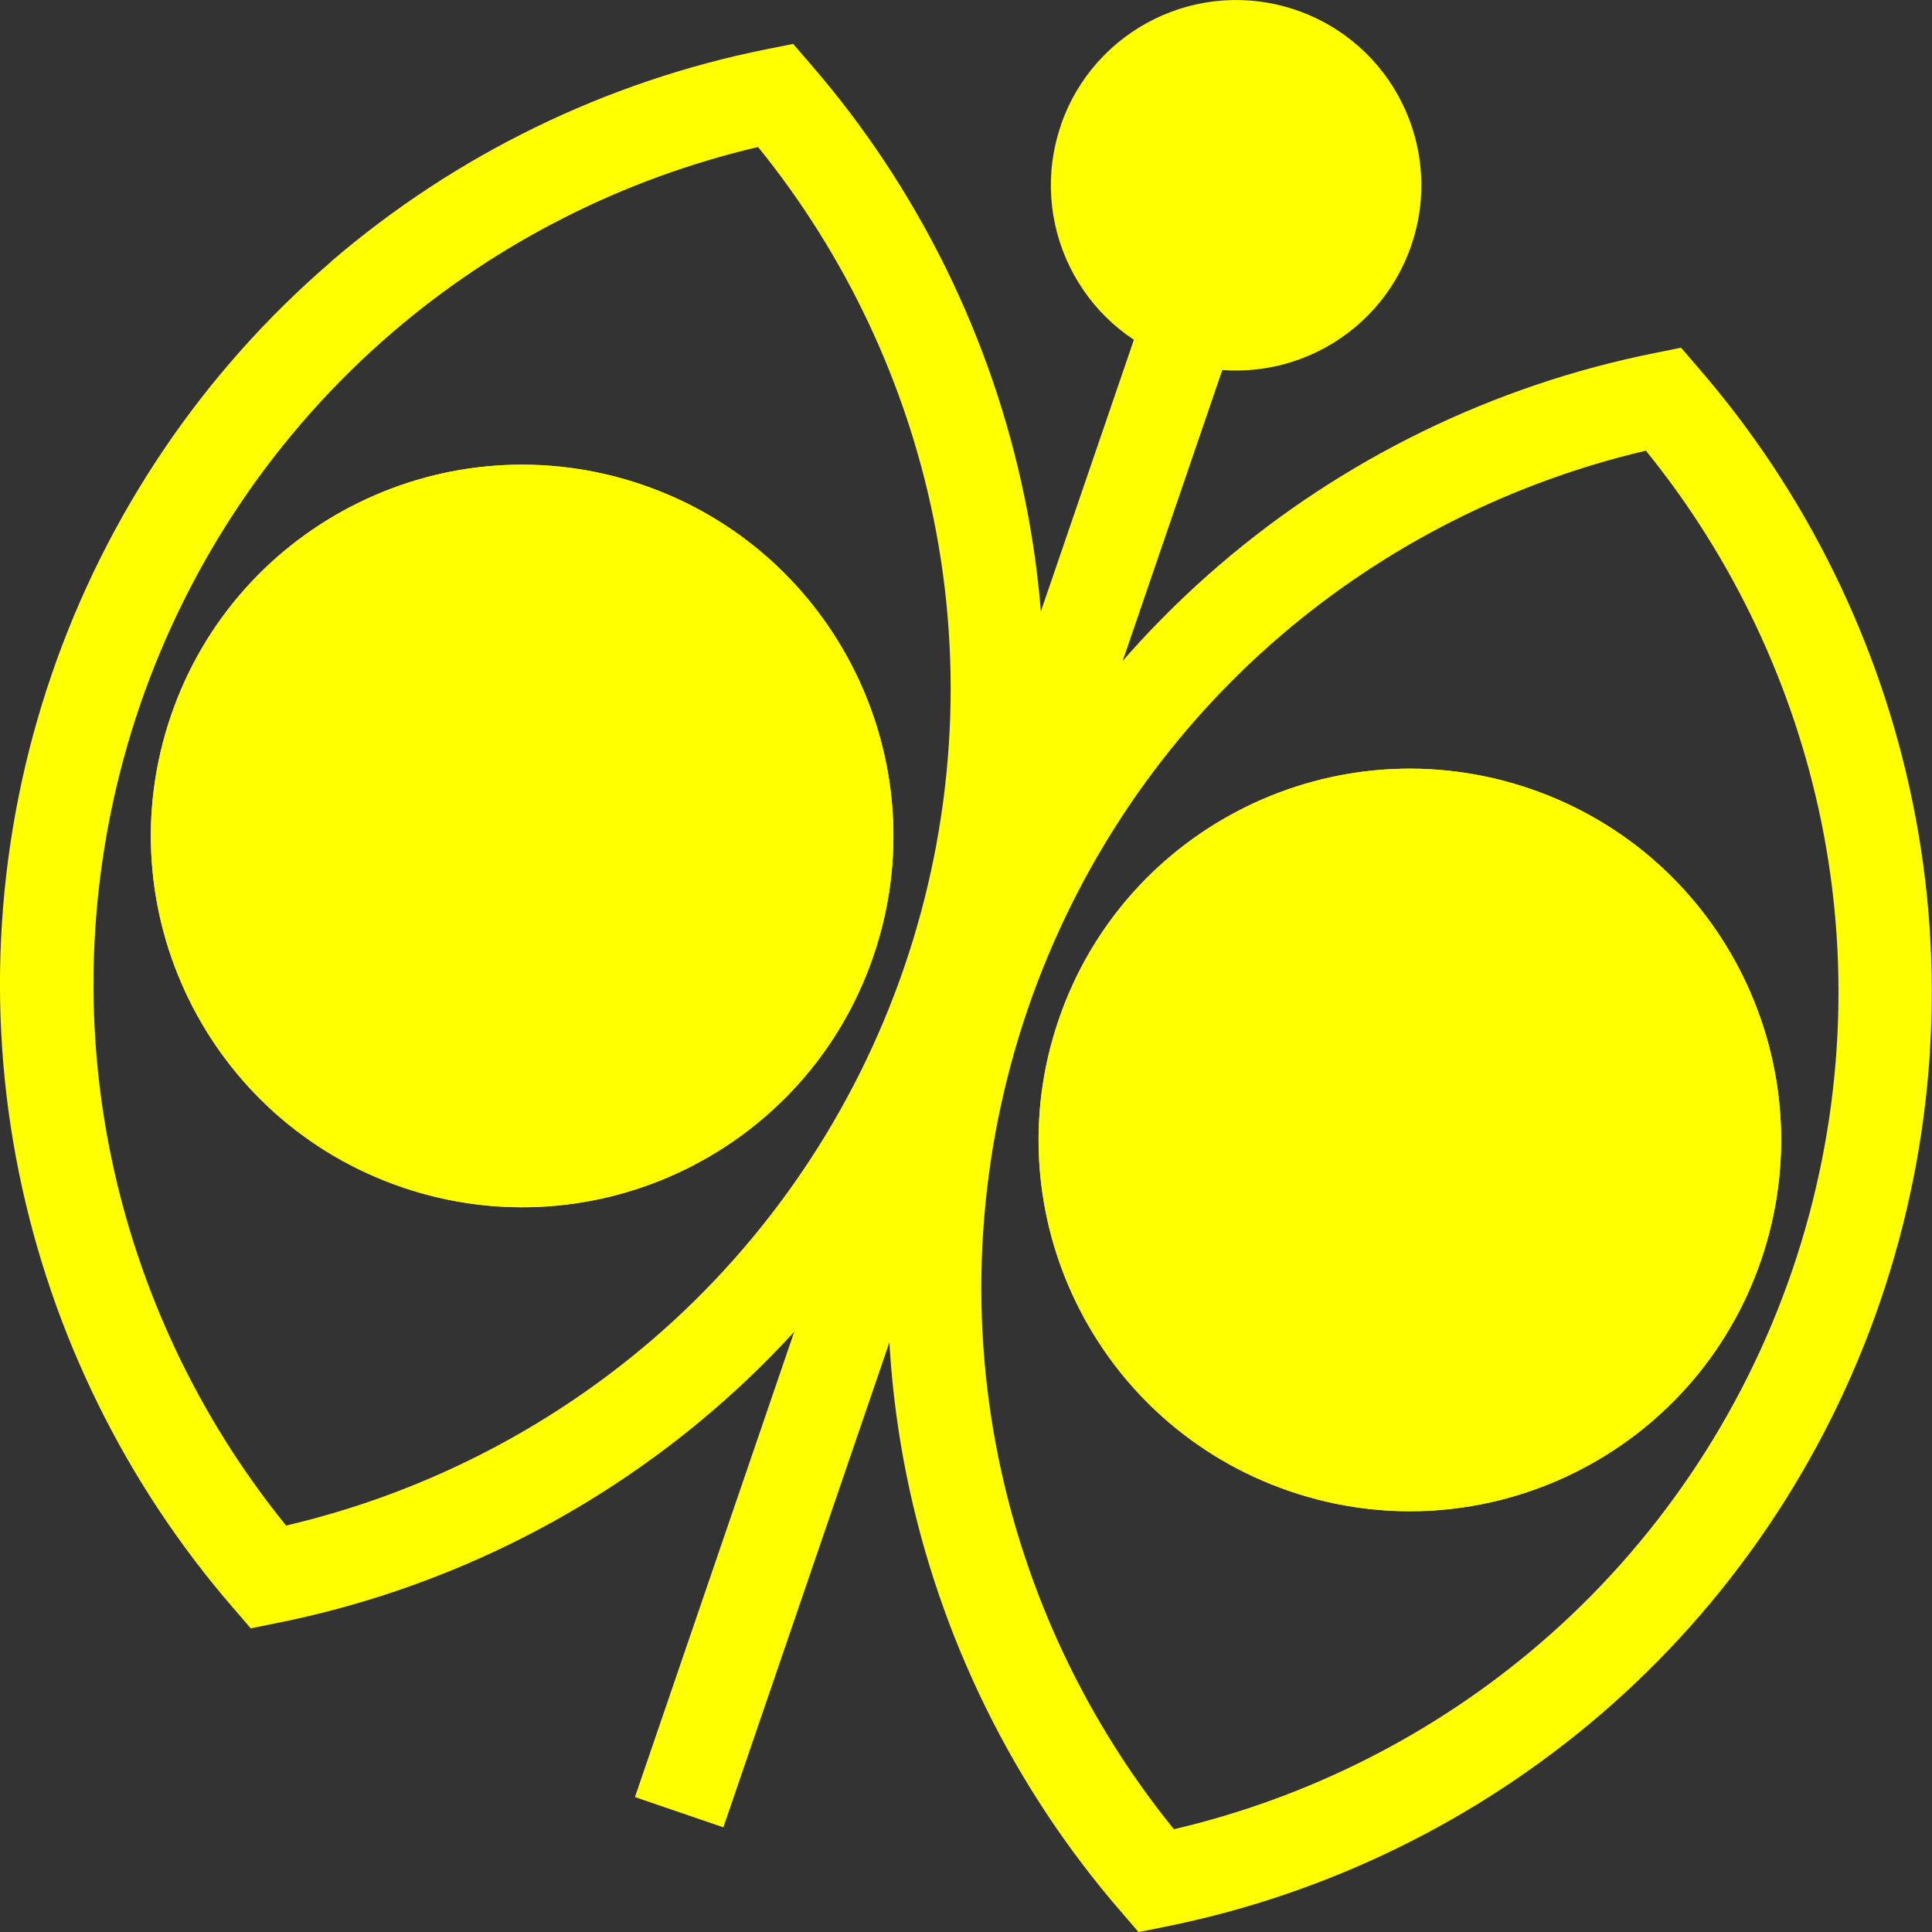 <?xml version="1.0" encoding="UTF-8"?>
<svg id="Layer_1" data-name="Layer 1" xmlns="http://www.w3.org/2000/svg" viewBox="0 0 182.53 182.54">
  <rect x="0" y="0" width="182.53" height="182.54" fill="#333333" stroke="none"/>
  <defs>
    <style>
      .cls-1 {
        fill: #ff0;
      }
    </style>
  </defs>
  <path class="cls-1" d="M31.29,24.7C43.03,14.62,57.25,7.69,72.42,4.65l2.52-.5,1.68,1.95c10.13,11.7,17.12,25.9,20.21,41.05,3.19,15.62,2.13,31.9-3.06,47.07-5.19,15.17-14.33,28.67-26.43,39.06-11.74,10.08-25.96,17.01-41.13,20.05l-2.52,.51-1.68-1.95c-10.13-11.7-17.12-25.9-20.21-41.05-3.19-15.62-2.13-31.9,3.06-47.06,5.19-15.17,14.33-28.67,26.43-39.06m30.31,101.87c10.9-9.36,19.14-21.54,23.83-35.22,4.68-13.68,5.64-28.35,2.76-42.43-2.62-12.82-8.33-24.89-16.57-35.05-12.74,2.98-24.64,9.01-34.57,17.54-10.9,9.36-19.14,21.54-23.83,35.22-4.68,13.68-5.64,28.35-2.76,42.43,2.62,12.82,8.33,24.89,16.57,35.05,12.74-2.98,24.64-9.01,34.57-17.54"/>
  <path class="cls-1" d="M37.97,112.16c-18.32-6.27-28.09-26.22-21.82-44.54,6.27-18.33,26.21-28.09,44.54-21.82,18.32,6.27,28.09,26.22,21.82,44.54-6.27,18.33-26.21,28.09-44.54,21.82"/>
  <path class="cls-1" d="M37.97,112.16c-18.32-6.27-28.09-26.22-21.82-44.54,6.27-18.33,26.21-28.09,44.54-21.82,18.32,6.27,28.09,26.22,21.82,44.54-6.27,18.33-26.21,28.09-44.54,21.82"/>
  <path class="cls-1" d="M115.17,53.41c11.73-10.08,25.96-17.01,41.13-20.05l2.52-.51,1.68,1.95c10.13,11.7,17.12,25.9,20.21,41.05,3.19,15.62,2.13,31.9-3.06,47.07-5.19,15.17-14.33,28.67-26.43,39.06-11.74,10.08-25.96,17.01-41.13,20.05l-2.52,.51-1.68-1.95c-10.13-11.7-17.12-25.9-20.21-41.05-3.19-15.62-2.13-31.9,3.06-47.07,5.19-15.17,14.33-28.67,26.43-39.06m30.31,101.87c10.9-9.36,19.14-21.54,23.83-35.22,4.68-13.68,5.64-28.35,2.76-42.43-2.62-12.82-8.33-24.89-16.57-35.05-12.74,2.98-24.64,9.01-34.57,17.54-10.9,9.36-19.14,21.54-23.83,35.22-4.68,13.68-5.64,28.35-2.76,42.43,2.62,12.82,8.33,24.89,16.57,35.05,12.74-2.98,24.64-9.01,34.57-17.54"/>
  <path class="cls-1" d="M121.84,140.88c-18.33-6.27-28.09-26.22-21.82-44.54,6.27-18.33,26.21-28.09,44.54-21.82,18.32,6.27,28.09,26.22,21.82,44.54-6.27,18.33-26.21,28.09-44.54,21.82"/>
  <path class="cls-1" d="M121.84,140.88c-18.33-6.27-28.09-26.22-21.82-44.54,6.27-18.33,26.21-28.09,44.54-21.82,18.32,6.27,28.09,26.22,21.82,44.54-6.27,18.33-26.21,28.09-44.54,21.82"/>
  <rect class="cls-1" x="9.25" y="89.94" width="162.46" height="8.83" transform="translate(-28.1 149.4) rotate(-71.1)"/>
  <path class="cls-1" d="M100.23,11.84c-3.13,9.14,1.74,19.09,10.89,22.22,9.14,3.13,19.09-1.74,22.22-10.89,3.13-9.14-1.74-19.09-10.89-22.22-9.14-3.13-19.09,1.74-22.23,10.89"/>
</svg>